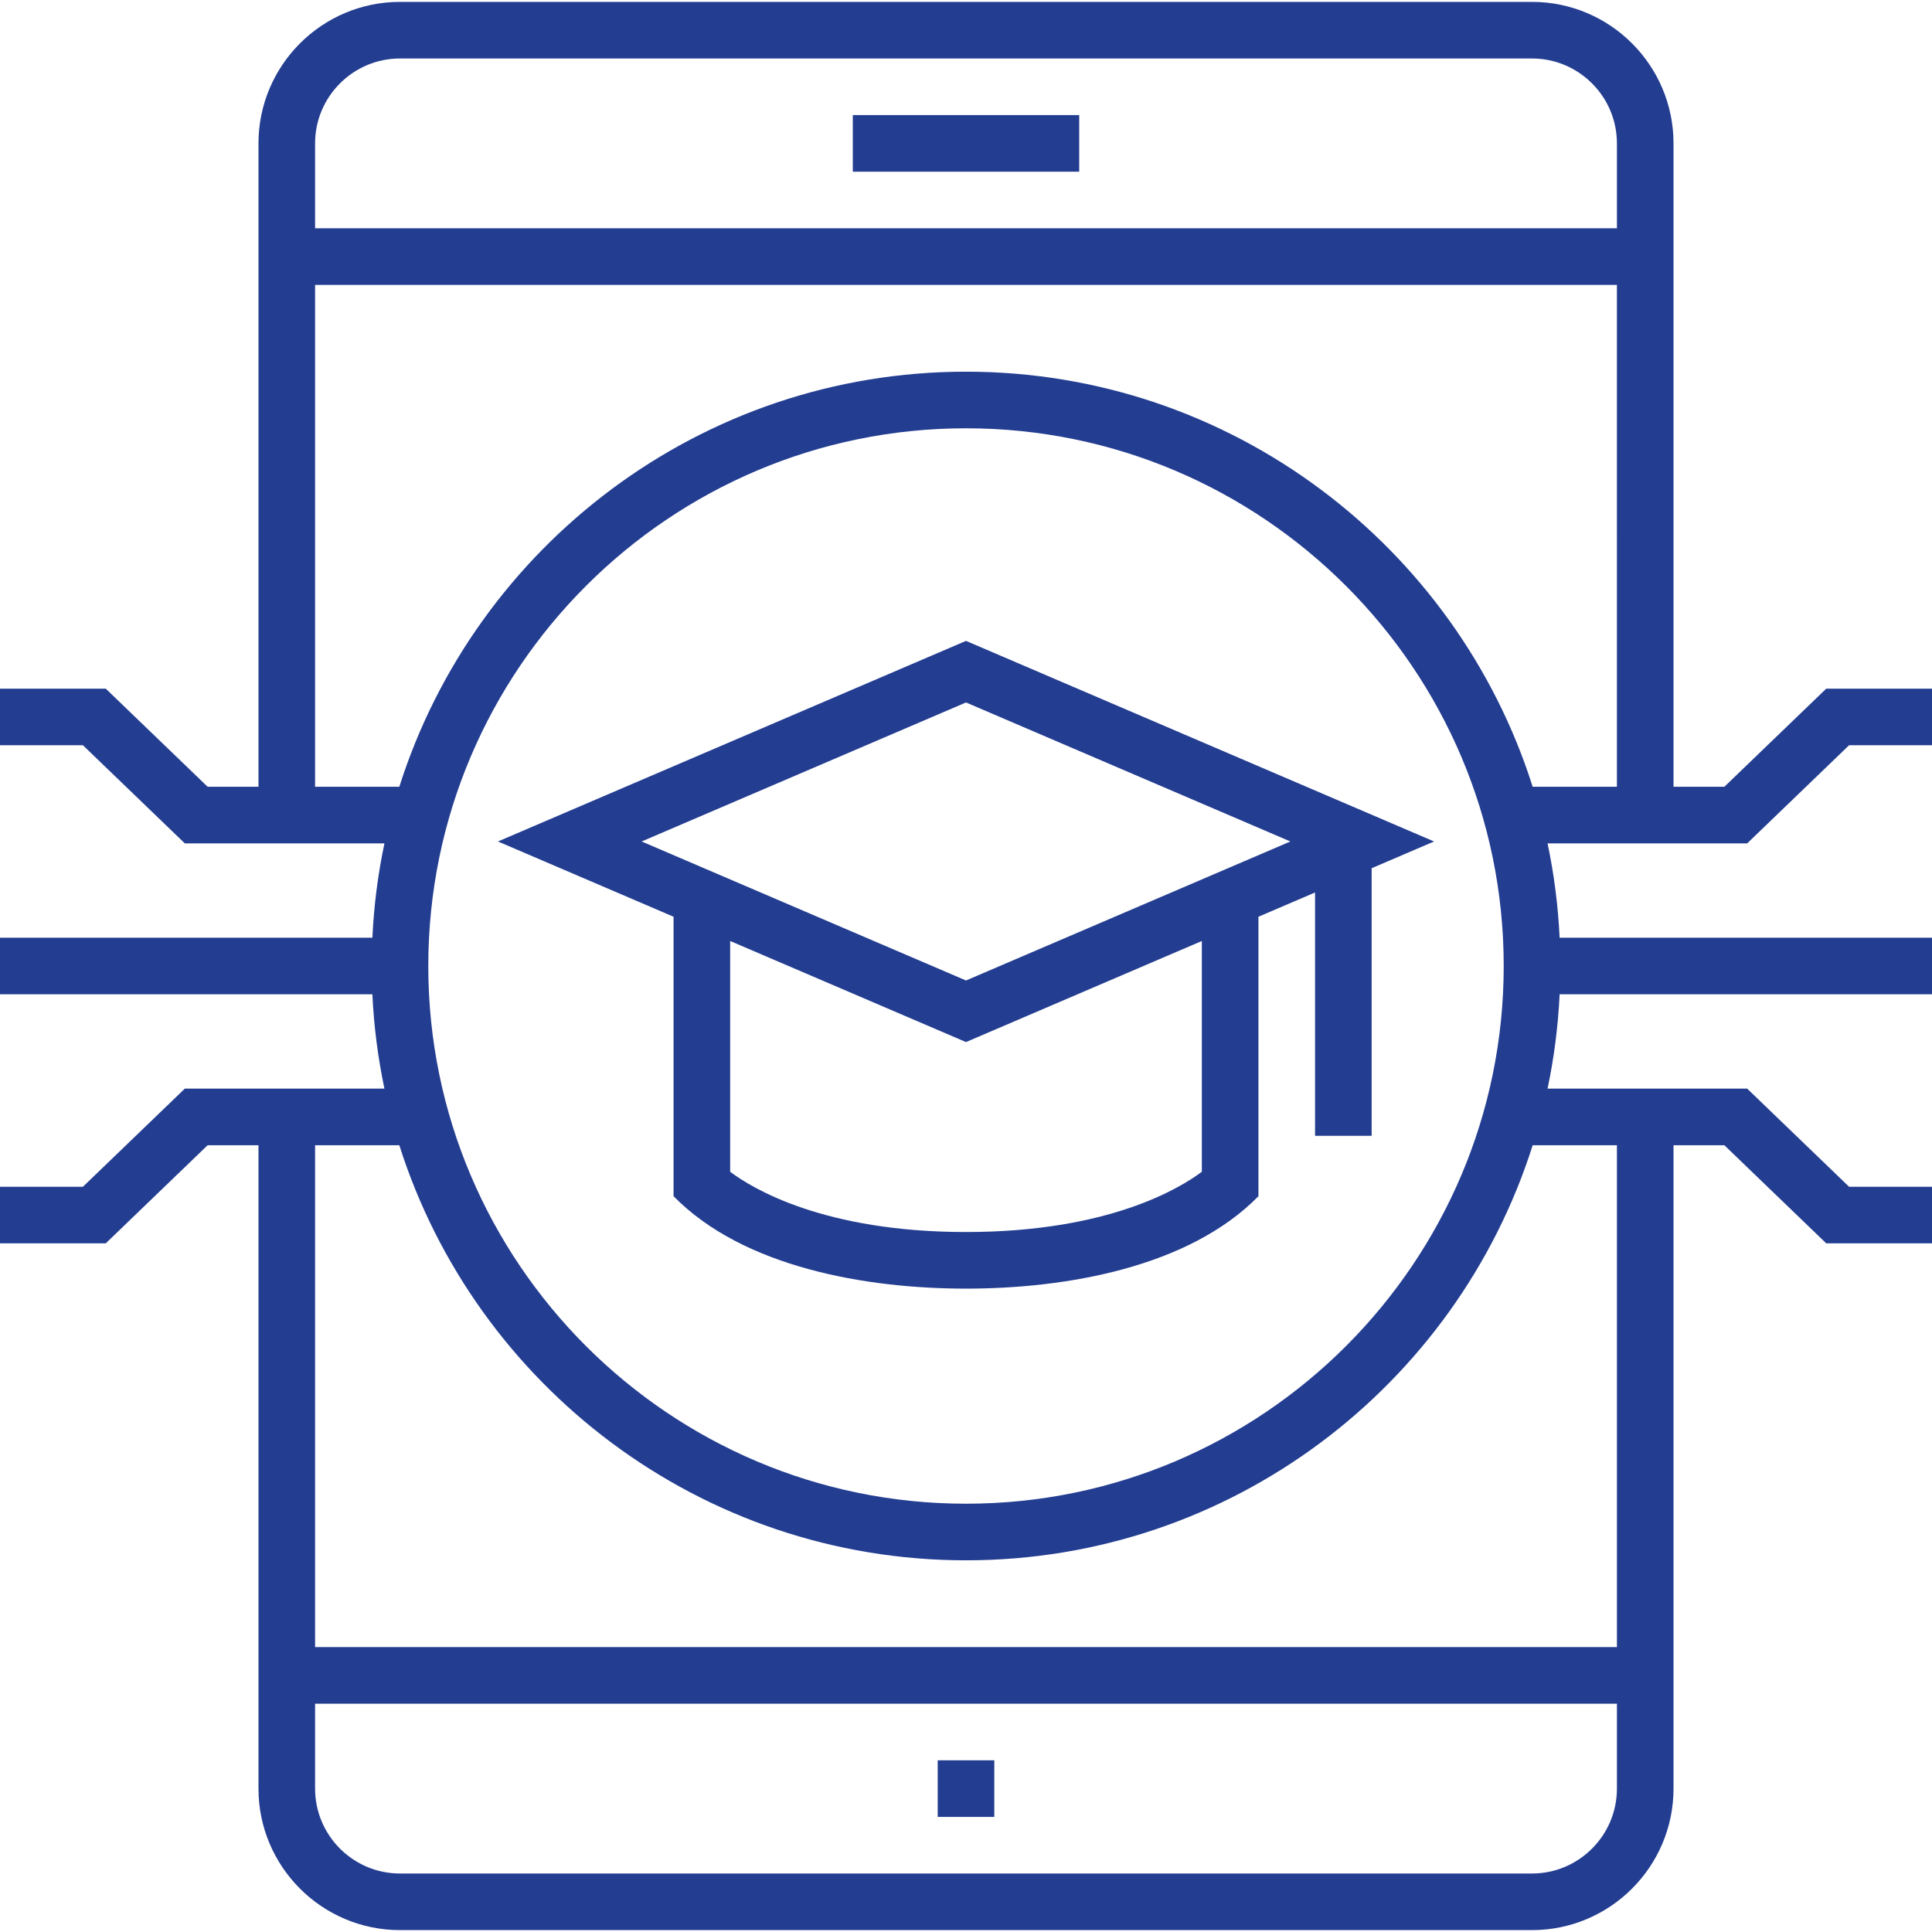 <svg id="Capa_1" enable-background="new 0 0 512 512" height="512" viewBox="0 0 512 512" width="512" xmlns="http://www.w3.org/2000/svg"><g fill="#233d91"><path d="m226 30.5h60v15h-60z"/><path d="m248.5 466.5h15v15h-15z"/><path d="m178.5 317.005c18.48 18.863 51.051 24.495 77.5 24.495 26.408 0 59.005-5.616 77.5-24.495v-74.06l15-6.428v64.483h15v-70.912l16.539-7.088-124.039-53.16-124.039 53.16 46.539 19.945zm140-6.478c-5.971 4.484-24.937 15.973-62.5 15.973-37.626 0-56.592-11.526-62.5-15.965v-61.161l62.5 26.786 62.5-26.786zm-148.461-87.527 85.961-36.84 85.961 36.84-85.961 36.84z"/><path d="m490.024 197.5h21.976v-15h-28.024l-27 26h-13.476v-170.5c0-20.678-16.822-37.5-37.5-37.5h-300c-20.678 0-37.5 16.822-37.5 37.5v170.5h-13.476l-27-26h-28.024v15h21.976l27 26h52.904c-1.711 8.123-2.795 16.473-3.197 25h-98.683v15h98.683c.402 8.527 1.486 16.877 3.197 25h-52.904l-27 26h-21.976v15h28.024l27-26h13.476v170.5c0 20.678 16.822 37.5 37.5 37.5h300c20.678 0 37.5-16.822 37.5-37.5v-170.5h13.476l27 26h28.024v-15h-21.976l-27-26h-52.904c1.711-8.123 2.795-16.473 3.197-25h98.683v-15h-98.683c-.402-8.527-1.486-16.877-3.197-25h52.904zm-61.524 276.5c0 12.407-10.094 22.5-22.5 22.5h-300c-12.406 0-22.5-10.093-22.5-22.5v-22.5h345zm0-170.5v133h-345v-133h22.326c20.194 63.703 79.876 110 150.174 110s129.98-46.297 150.174-110zm-315-47.5c0-78.575 63.925-142.5 142.5-142.5s142.5 63.925 142.5 142.5-63.925 142.5-142.5 142.5-142.5-63.925-142.5-142.5zm315-47.5h-22.326c-20.194-63.703-79.876-110-150.174-110s-129.98 46.297-150.174 110h-22.326v-133h345zm0-148h-345v-22.5c0-12.407 10.094-22.5 22.5-22.5h300c12.406 0 22.5 10.093 22.5 22.5z"/></g></svg>